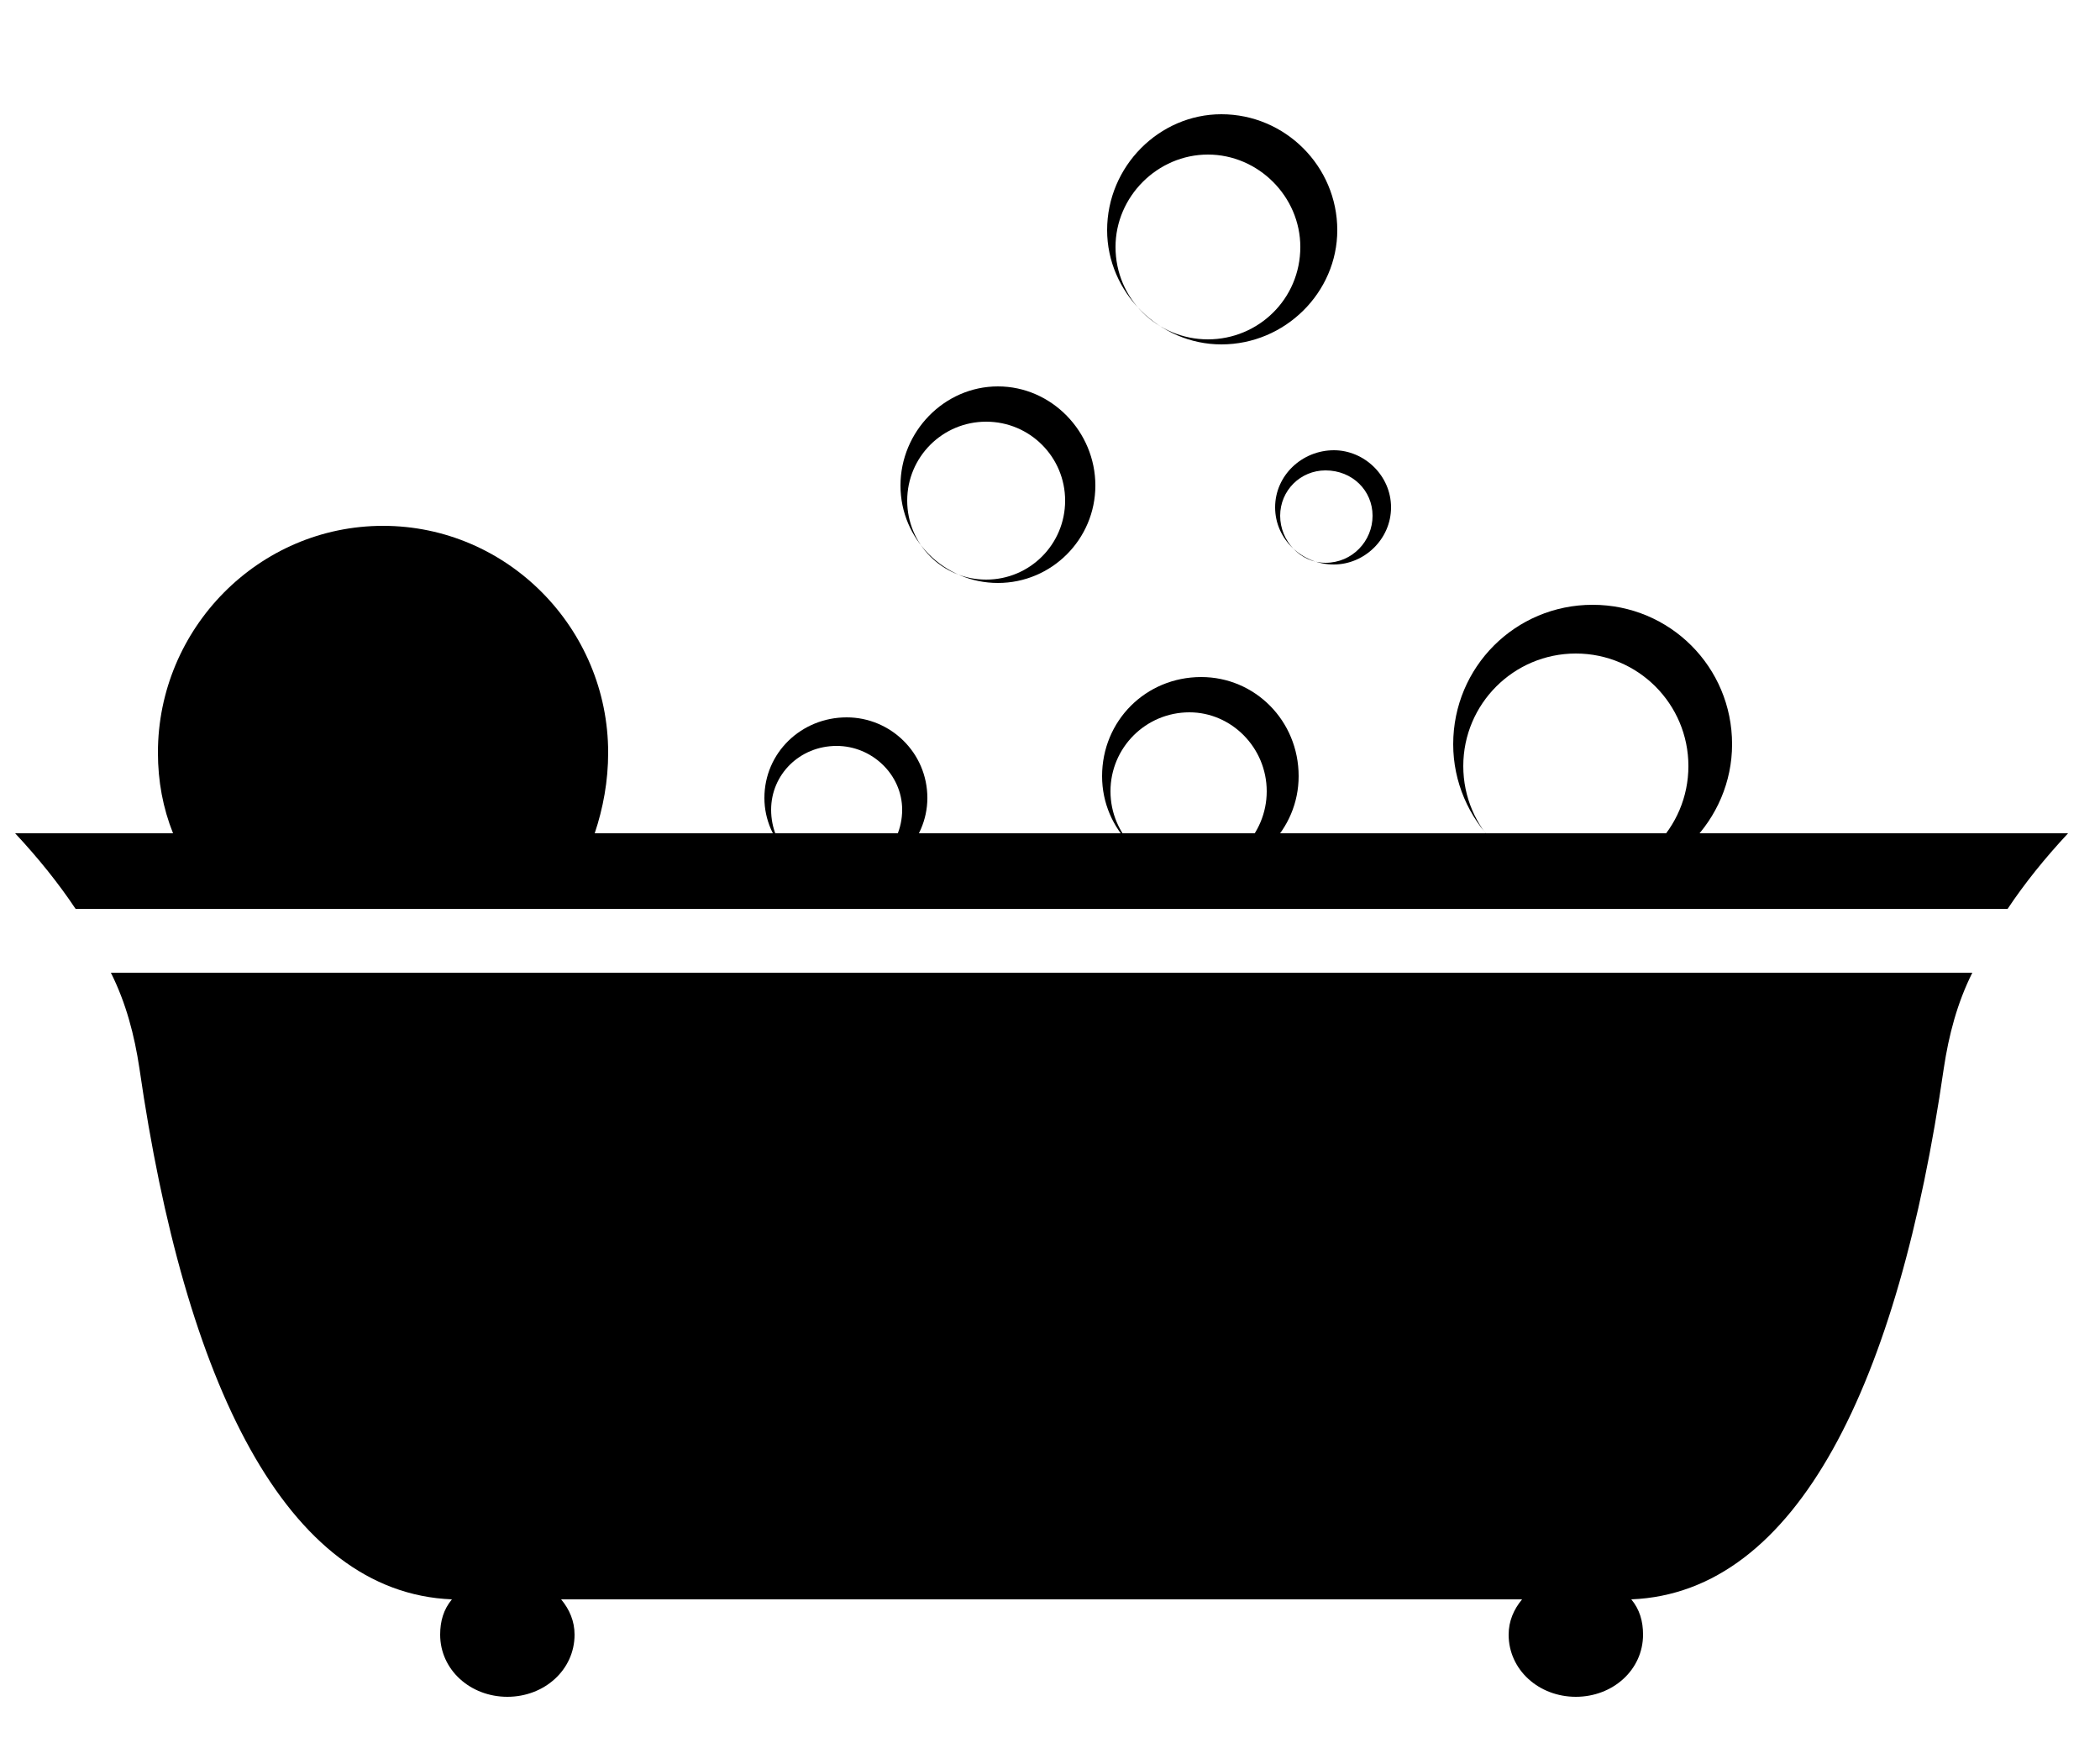 <?xml version="1.0" encoding="UTF-8"?>
<!DOCTYPE svg PUBLIC "" "">
<?xml-stylesheet href="bano-negro.css" type="text/css"?>
<svg xmlns="http://www.w3.org/2000/svg" xml:space="preserve" width="100px" height="84px" version="1.1" style="" viewBox="620 1200 1250 1000"
 xmlns:xlink="http://www.w3.org/1999/xlink">
 <defs>
  <style type="text/css">
   <![CDATA[
    .fil0 {
		fill:black;
	}
	#bath-negro {
		shape-rendering:geometricPrecision;
		text-rendering:geometricPrecision;
		image-rendering:optimizeQuality;
		fill-rule:evenodd;
		clip-rule:evenodd;
	}
   ]]>
  </style>
 </defs>
 <g id="bath-negro">
	  <path class="fil0" d="M1794 1754c-9,18 -14,37 -17,57 -27,187 -87,312 -186,316 5,6 7,13 7,21 0,21 -18,37 -40,37 -22,0 -40,-16 -40,-37 0,-8 3,-15 8,-21l-572 0c5,6 8,13 8,21 0,21 -18,37 -40,37 -22,0 -40,-16 -40,-37 0,-8 2,-15 7,-21 -99,-4 -159,-129 -186,-316 -3,-20 -8,-39 -17,-57l1108 0z"/>
	  <path class="fil0" d="M665 1716c-10,-15 -22,-30 -36,-45l94 0c-6,-15 -9,-31 -9,-48 0,-74 60,-135 134,-135 74,0 134,61 134,135 0,17 -3,33 -8,48l877 0c-14,15 -26,30 -36,45l-1150 0z"/>
	  <path class="fil0" d="M1214 1405c32,0 58,27 58,59 0,32 -26,58 -58,58 -32,0 -58,-26 -58,-58 0,-32 26,-59 58,-59zm-7 21c26,0 47,21 47,47 0,26 -21,47 -47,47 -26,0 -47,-21 -47,-47 0,-26 21,-47 47,-47z"/>
	  <path class="fil0" d="M1347 1243c38,0 69,31 69,69 0,37 -31,68 -69,68 -37,0 -68,-31 -68,-68 0,-38 31,-69 68,-69zm-8 24c30,0 55,25 55,55 0,31 -25,55 -55,55 -30,0 -55,-24 -55,-55 0,-30 25,-55 55,-55z"/>
	  <path class="fil0" d="M1414 1443c18,0 34,15 34,34 0,19 -16,34 -34,34 -19,0 -35,-15 -35,-34 0,-19 16,-34 35,-34zm-5 12c16,0 28,12 28,27 0,15 -12,28 -28,28 -15,0 -27,-13 -27,-28 0,-15 12,-27 27,-27z"/>
	  <path class="fil0" d="M1335 1578c32,0 58,26 58,59 0,32 -26,58 -58,58 -33,0 -59,-26 -59,-58 0,-33 26,-59 59,-59zm-7 21c25,0 46,21 46,47 0,26 -21,47 -46,47 -26,0 -47,-21 -47,-47 0,-26 21,-47 47,-47z"/>
	  <path class="fil0" d="M1568 1535c46,0 83,37 83,83 0,45 -37,83 -83,83 -46,0 -83,-38 -83,-83 0,-46 37,-83 83,-83zm-10 29c37,0 67,30 67,67 0,37 -30,67 -67,67 -37,0 -67,-30 -67,-67 0,-37 30,-67 67,-67z"/>
	  <path class="fil0" d="M1124 1602c26,0 48,21 48,48 0,26 -22,48 -48,48 -27,0 -49,-22 -49,-48 0,-27 22,-48 49,-48zm-6 17c21,0 39,17 39,38 0,22 -18,39 -39,39 -22,0 -39,-17 -39,-39 0,-21 17,-38 39,-38z"/>
 </g>
</svg>
